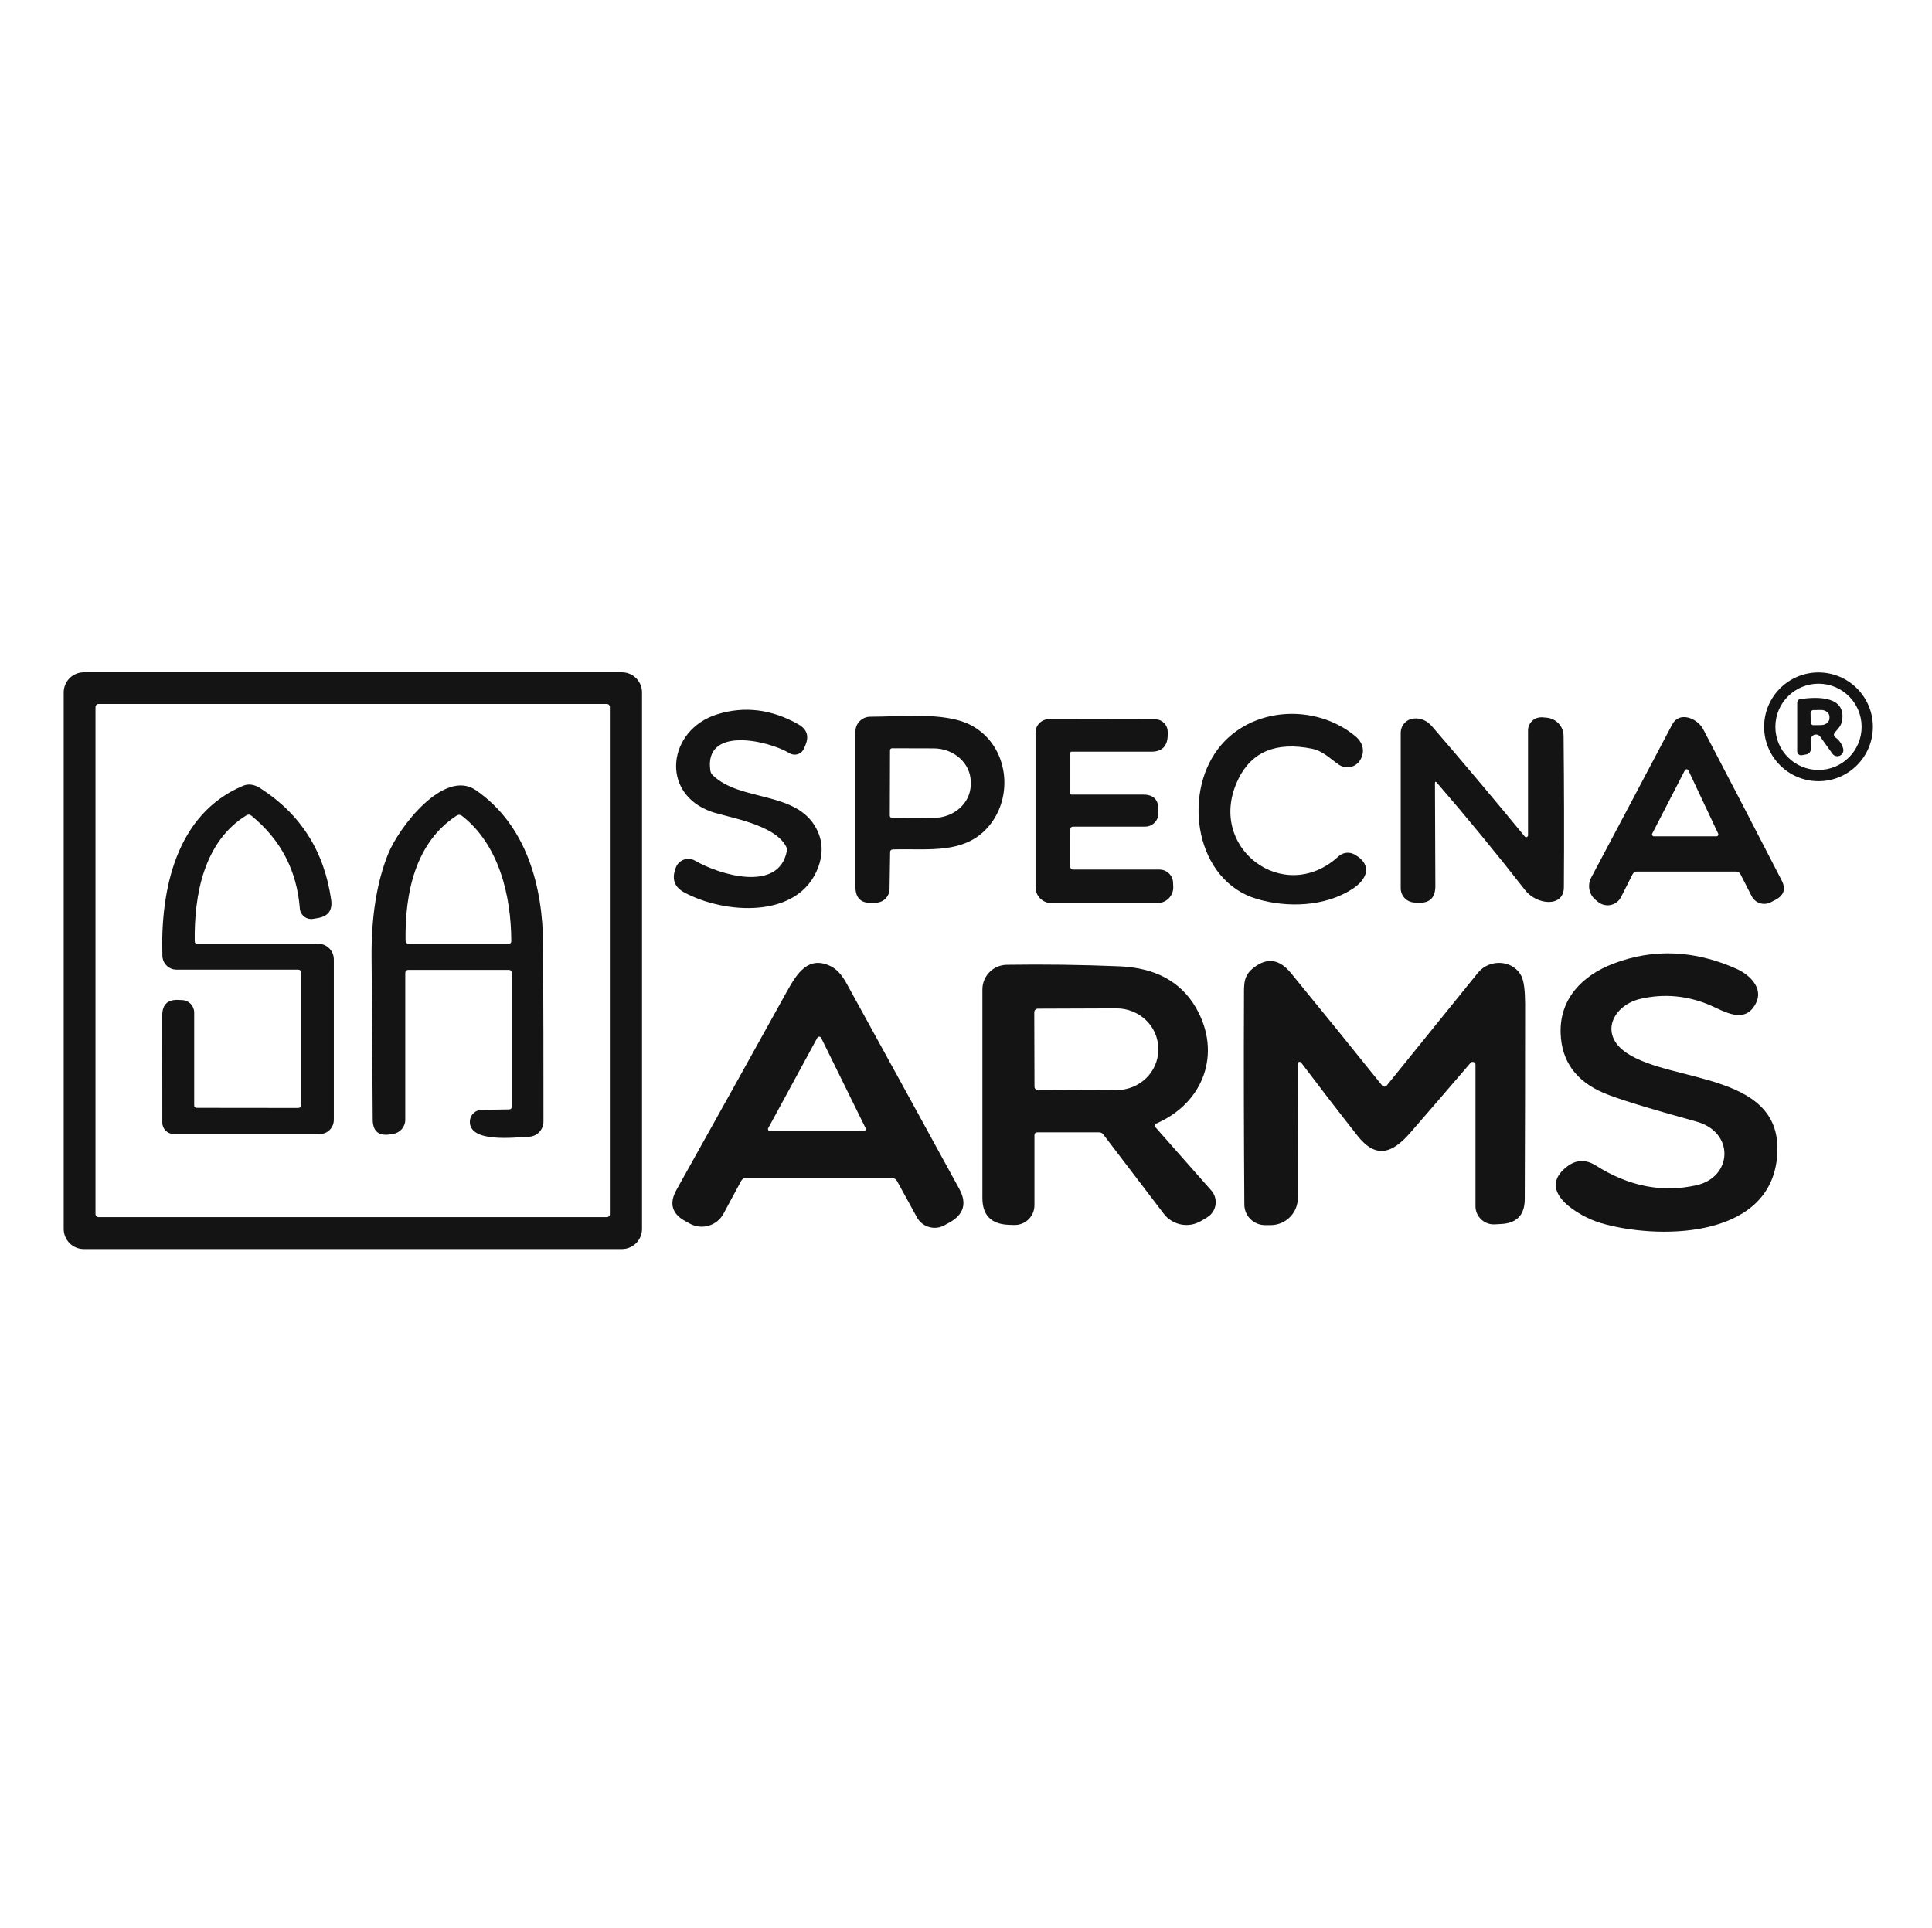 <?xml version="1.0" encoding="UTF-8"?>
<svg id="Capa_5" data-name="Capa 5" xmlns="http://www.w3.org/2000/svg" viewBox="0 0 538.93 537.9">
  <defs>
    <style>
      .cls-1 {
        fill: #151414;
      }

      .cls-2 {
        fill: none;
      }
    </style>
  </defs>
  <g>
    <path class="cls-2" d="M180.46,193.17c0-3.11-2.51-5.62-5.62-5.62H24.76c-3.11,0-5.62,2.51-5.62,5.62v149.66c0,3.11,2.51,5.62,5.62,5.62H174.84c3.11,0,5.62-2.51,5.62-5.62h0V193.17" vector-effect="non-scaling-stroke"/>
    <path class="cls-2" d="M523.81,202.76c0-8.38-6.8-15.17-15.17-15.17s-15.17,6.8-15.17,15.17h0c0,8.38,6.8,15.17,15.17,15.17h0c8.38,0,15.17-6.8,15.17-15.17" vector-effect="non-scaling-stroke"/>
    <path class="cls-2" d="M220.84,237.48c-2.27,11.56-18.73,6.6-25.61,2.61-1.77-1.01-4.04-.42-5.06,1.35-.13,.21-.23,.43-.31,.68l-.14,.4c-.97,2.85-.13,5.01,2.53,6.44,11.03,5.99,31.92,7.63,37.37-7.04,1.42-3.83,1.24-7.43-.52-10.76-5.59-10.61-21.08-7.41-28.9-14.88-.37-.37-.6-.81-.68-1.32-1.82-12.53,16.17-8.41,22.1-4.83,1.34,.79,3.06,.35,3.85-.98,.06-.11,.13-.23,.18-.34l.42-1.01c1.03-2.5,.37-4.4-1.98-5.73-7.49-4.24-15.06-5.17-22.69-2.79-13.66,4.25-16.15,21.99-1.58,27.17,4.35,1.55,17.51,3.41,20.81,9.66,.24,.43,.31,.89,.21,1.37" vector-effect="non-scaling-stroke"/>
    <path class="cls-2" d="M374.74,238.9c-15.22,14.01-37.19-2.59-27.96-21.5,3.74-7.68,10.58-10.52,20.54-8.52,3.14,.63,5.11,2.82,7.57,4.48,1.92,1.29,4.53,.77,5.81-1.14,.05-.06,.1-.14,.13-.21,1.4-2.4,.76-4.85-1.42-6.65-11.21-9.25-29.22-8.21-38.2,3.5-10.03,13.08-6.3,36.92,10.84,41.96,8.44,2.48,18.97,2.16,26.64-2.85,3.98-2.59,5.73-6.62,.55-9.57-1.45-.82-3.27-.61-4.49,.52" vector-effect="non-scaling-stroke"/>
    <path class="cls-2" d="M402.18,218.36c8.46,9.78,16.65,19.76,24.61,29.96,3.27,4.19,10.79,4.91,10.82-.79,.1-14.16,.06-28.25-.08-42.25-.03-2.64-2.06-4.82-4.69-5.06l-1.21-.11c-2.05-.18-3.85,1.34-4.03,3.37v29.57c0,.29-.23,.5-.52,.5-.14,0-.27-.06-.37-.18-8.58-10.45-17.22-20.71-25.9-30.76-1.43-1.63-3.12-2.35-5.07-2.17-2.06,.19-3.64,1.92-3.64,3.99v43.36c0,2.09,1.63,3.85,3.74,3.98l.98,.06c3.3,.21,4.96-1.34,4.94-4.65l-.11-28.62c0-.53,.18-.6,.53-.19" vector-effect="non-scaling-stroke"/>
    <path class="cls-2" d="M250.49,236.97c9.87-.31,20.57,1.64,27.27-7.17,6.65-8.73,4.46-22.48-5.83-27.64-7.18-3.58-19.22-2.22-27.83-2.21-2.25,0-4.09,1.84-4.09,4.09v43.39c0,3.12,1.56,4.61,4.67,4.45l1.18-.06c2.03-.1,3.62-1.77,3.66-3.8l.16-10.21c0-.53,.27-.82,.82-.84" vector-effect="non-scaling-stroke"/>
    <path class="cls-2" d="M457.95,243.1h27.64c.6,0,1.03,.26,1.3,.79l3.11,6.1c1,1.93,3.38,2.71,5.32,1.71h0l1.32-.68c2.37-1.24,2.95-3.04,1.72-5.41-7.2-14-14.5-28.04-21.89-42.17-1.63-3.09-6.67-5.12-8.63-1.37-7.49,14.21-15.03,28.46-22.63,42.78-1.11,2.11-.58,4.72,1.27,6.22l.68,.55c1.79,1.47,4.43,1.19,5.9-.61,.19-.23,.35-.48,.48-.74l3.27-6.46c.24-.47,.61-.69,1.13-.69" vector-effect="non-scaling-stroke"/>
    <path class="cls-2" d="M300.34,209.68h22.19c2.95,0,4.48-1.48,4.56-4.45v-1c.06-1.92-1.43-3.53-3.35-3.58h-.1l-29.67-.05c-2.06,0-3.74,1.68-3.74,3.75h0v43.13c0,2.45,1.98,4.43,4.43,4.43h29.59c2.43,0,4.4-1.97,4.4-4.4v-.16l-.05-1.13c-.06-2.03-1.74-3.64-3.79-3.64h-24.14c-.4,0-.74-.35-.74-.76h0v-10.42c0-.55,.27-.82,.81-.82h20.1c1.98,0,3.59-1.59,3.64-3.58v-1.03c.08-2.88-1.32-4.32-4.2-4.32h-19.97c-.24,0-.35-.11-.35-.35v-11.24c0-.27,.11-.4,.39-.4" vector-effect="non-scaling-stroke"/>
    <path class="cls-2" d="M478.14,280.31c4.16,1.74,9.97,5.67,13.06-.48,2.14-4.25-1.87-7.97-5.44-9.57-11.74-5.23-23.19-5.72-34.39-1.43-8.75,3.35-15,9.92-14.66,19.44,.27,7.81,4.3,13.35,12.08,16.65,3.67,1.56,12.27,4.2,25.8,7.96,10.74,2.96,10.03,15.46,.1,17.73-9.52,2.19-18.91,.37-28.14-5.46-2.79-1.76-5.43-1.69-7.96,.21-9.26,6.99,3.69,14.16,9.18,15.78,15.45,4.61,46.48,4.72,49.22-17.54,3.04-24.79-29.17-21.2-41.97-29.93-7.76-5.32-3.56-13.3,3.95-15.03,6.51-1.5,12.9-.93,19.17,1.66" vector-effect="non-scaling-stroke"/>
    <path class="cls-2" d="M363.32,296.82c0-.31,.24-.56,.55-.58,.18,0,.35,.08,.47,.23,5.2,6.89,10.42,13.67,15.66,20.33,5.19,6.62,9.78,4.99,14.82-.84,5.61-6.46,11.19-12.93,16.75-19.42,.27-.34,.77-.39,1.11-.11,.19,.16,.29,.39,.29,.63v39.43c-.03,2.8,2.24,5.09,5.06,5.09h.26l1.79-.1c4.4-.21,6.6-2.51,6.62-6.91,.08-18.75,.11-36.93,.1-54.57,0-3.69-.34-6.23-1-7.6-2.17-4.56-8.84-5.11-12.18-.98-8.46,10.47-16.94,20.95-25.43,31.44-.27,.35-.79,.4-1.13,.13-.05-.03-.08-.08-.13-.13-8.36-10.42-16.85-20.89-25.48-31.42-3.16-3.85-6.59-4.36-10.28-1.53-2.88,2.21-2.79,4.45-2.79,7.84-.08,18.51-.05,37.95,.1,58.32,.02,3.14,2.58,5.69,5.73,5.7h1.61c4.19,.03,7.57-3.35,7.59-7.52v-.03l-.08-37.38" vector-effect="non-scaling-stroke"/>
    <path class="cls-2" d="M209.29,328.66h40.91c.56,0,1.08,.31,1.35,.81l5.54,10.1c1.5,2.75,4.94,3.77,7.68,2.27h.02l1.4-.77c4.03-2.22,4.94-5.36,2.74-9.41-10.23-18.7-20.71-37.82-31.47-57.36-1.3-2.37-2.77-3.95-4.38-4.74-6.22-3.03-9.37,1.88-12.27,7.14-9.87,17.8-20.12,36.22-30.76,55.26-2.11,3.79-1.27,6.72,2.54,8.76l1.24,.68c3.37,1.8,7.55,.56,9.36-2.79h0l4.99-9.26c.24-.43,.61-.66,1.11-.66" vector-effect="non-scaling-stroke"/>
    <path class="cls-2" d="M323.83,313.46c13.35-5.78,18.39-19.71,11.13-32.31-4.22-7.3-11.34-11.16-21.34-11.58-10.68-.43-21.16-.58-31.46-.42-3.77,.06-6.78,3.12-6.78,6.89v58.13c0,4.78,2.38,7.28,7.17,7.51l1.59,.06c3.04,.13,5.62-2.22,5.77-5.27v-19.73c0-.56,.27-.84,.82-.84h17.23c.47,0,.85,.18,1.14,.55l16.88,22.15c2.46,3.22,6.94,4.09,10.42,2.01l1.69-1.01c2.34-1.4,3.09-4.43,1.69-6.76-.16-.26-.34-.5-.53-.72l-15.64-17.72c-.37-.4-.29-.72,.21-.93" vector-effect="non-scaling-stroke"/>
    <path class="cls-2" d="M171.49,197.21c0-.45-.37-.82-.82-.82H28.83c-.45,0-.82,.37-.82,.82v141.51c0,.45,.37,.82,.82,.82H170.67c.45,0,.82-.37,.82-.82V197.21" vector-effect="non-scaling-stroke"/>
    <path class="cls-2" d="M520.67,202.77c0-6.65-5.38-12.03-12.03-12.03h0c-6.65,0-12.03,5.38-12.03,12.03h0c0,6.65,5.38,12.03,12.03,12.03h0c6.65,0,12.03-5.38,12.03-12.03h0" vector-effect="non-scaling-stroke"/>
    <path class="cls-2" d="M513.29,204.25c.97-1.11,1.74-1.87,1.97-3.33,1.01-6.65-6.62-6.65-11.61-5.91-.63,.08-.93,.45-.93,1.08v13.5c0,.61,.48,1.1,1.1,1.1,.06,0,.14,0,.21-.02l1.26-.23c.74-.14,1.26-.79,1.24-1.53l-.05-2.5c0-.82,.64-1.5,1.45-1.51,.48,0,.95,.23,1.22,.63l3.35,4.69c.52,.77,1.58,.98,2.35,.47,.63-.42,.9-1.21,.66-1.93-.37-1.24-1.05-2.22-2.05-2.98-.6-.45-.64-.95-.16-1.51" vector-effect="non-scaling-stroke"/>
    <path class="cls-2" d="M506.43,198.89l.03,2.64c0,.43,.37,.79,.81,.77h0l2.16-.03c1.27-.02,2.29-.9,2.27-1.95h0v-.39c-.02-1.06-1.06-1.88-2.34-1.87l-2.16,.03c-.43,0-.79,.37-.77,.81h0" vector-effect="non-scaling-stroke"/>
    <path class="cls-2" d="M84.53,309.08l-28.25-.03c-.5,0-.76-.26-.76-.76v-25.8c.03-1.87-1.43-3.41-3.3-3.5l-1.03-.05c-3.04-.14-4.56,1.29-4.56,4.33v29.88c0,1.77,1.47,3.21,3.24,3.21h40.65c2.19,0,3.96-1.77,3.96-3.96h0v-44.76c0-2.42-1.95-4.36-4.35-4.36H56.39c-.47,0-.71-.23-.71-.69-.18-12.97,2.53-27.8,14.4-35.13,.48-.31,.95-.27,1.39,.08,8.2,6.67,12.71,15.3,13.53,25.92,.13,1.74,1.66,3.06,3.41,2.92,.1,0,.19-.02,.27-.03l1.35-.23c2.88-.48,4.11-2.17,3.7-5.06-1.92-13.56-8.52-23.95-19.78-31.17-1.69-1.08-3.3-1.3-4.83-.66-18.75,7.91-23.05,29.19-22.47,47.43,.06,2.16,1.84,3.87,3.99,3.87h33.86c.53,0,.79,.24,.79,.77v37.03c0,.5-.27,.76-.77,.76" vector-effect="non-scaling-stroke"/>
    <path class="cls-2" d="M115.33,270.56h28.03c.42,0,.76,.35,.76,.77h0v37.37c0,.52-.26,.77-.77,.79l-7.67,.13c-1.74,.03-3.14,1.4-3.24,3.12-.32,6.23,12.68,4.53,16.46,4.38,2.27-.1,4.07-1.97,4.07-4.25,0-16.03-.02-32.44-.1-49.24-.06-16.36-4.59-33.39-18.73-43.18-8.87-6.14-21.53,10.32-24.55,17.89-3.14,7.86-4.67,17.51-4.57,28.93,.13,15.24,.24,30.25,.32,45.02,.02,3.3,1.66,4.69,4.91,4.16l.82-.13c1.93-.32,3.35-1.98,3.35-3.93v-40.91c0-.61,.31-.92,.9-.92" vector-effect="non-scaling-stroke"/>
    <path class="cls-2" d="M249.64,209.31l-.06,18.26c0,.31,.26,.56,.56,.56h0l11.6,.03c5.73,.02,10.4-4.14,10.42-9.31h0v-.71c0-5.15-4.62-9.36-10.36-9.37l-11.6-.03c-.31,0-.56,.26-.56,.56" vector-effect="non-scaling-stroke"/>
    <path class="cls-2" d="M462.26,232.5c-.14,.27-.05,.6,.23,.74,.08,.05,.16,.06,.26,.06h17.4c.31,.02,.55-.23,.55-.53,0-.08-.02-.18-.05-.24l-8.31-17.64c-.13-.27-.45-.39-.72-.26-.11,.05-.19,.14-.26,.24l-9.08,17.62" vector-effect="non-scaling-stroke"/>
    <path class="cls-2" d="M144,262.51c-.03-12.51-3.37-26.87-13.8-34.95-.4-.32-.97-.34-1.4-.06-11.68,7.59-14.45,21.76-14.29,34.79,0,.66,.34,.98,1,.98h27.75c.5,0,.76-.26,.74-.76" vector-effect="non-scaling-stroke"/>
    <path class="cls-2" d="M215.67,314.68c-.16,.29-.06,.64,.23,.81,.08,.05,.18,.08,.29,.08h26.09c.32,0,.6-.27,.6-.6,0-.08-.02-.18-.06-.26l-12.4-25.19c-.14-.29-.5-.42-.79-.27-.11,.05-.21,.14-.27,.26l-13.67,25.17" vector-effect="non-scaling-stroke"/>
    <path class="cls-2" d="M289.87,282.4l.06,20.75c0,.56,.47,1.03,1.03,1.03l21.89-.08c6.43-.02,11.63-5.07,11.61-11.29h0v-.29c-.03-6.22-5.25-11.23-11.68-11.21l-21.89,.08c-.56,0-1.03,.47-1.03,1.03" vector-effect="non-scaling-stroke"/>
  </g>
  <path class="cls-1" d="M179.09,342.83c0,3.11-2.51,5.62-5.62,5.62H23.39c-3.11,0-5.62-2.51-5.62-5.62h0V193.17c0-3.11,2.51-5.62,5.62-5.62H173.47c3.11,0,5.62,2.51,5.62,5.62v149.66Zm-8.97-145.62c0-.45-.37-.82-.82-.82H27.46c-.45,0-.82,.37-.82,.82v141.51c0,.45,.37,.82,.82,.82H169.3c.45,0,.82-.37,.82-.82V197.21Z"/>
  <path class="cls-1" d="M522.44,202.76c0,8.38-6.8,15.17-15.17,15.17s-15.17-6.8-15.17-15.17h0c0-8.38,6.8-15.17,15.17-15.17h0c8.38,0,15.17,6.8,15.17,15.17Zm-3.14,0c0-6.65-5.38-12.03-12.03-12.03h0c-6.65,0-12.03,5.38-12.03,12.03h0c0,6.65,5.38,12.03,12.03,12.03h0c6.65,0,12.03-5.38,12.03-12.03h0Z"/>
  <path class="cls-1" d="M512.08,205.77c1,.76,1.68,1.74,2.05,2.98,.29,.89-.19,1.84-1.08,2.13-.72,.23-1.5-.03-1.93-.66l-3.35-4.69c-.47-.66-1.39-.82-2.05-.35-.4,.29-.63,.74-.63,1.24l.05,2.5c.02,.74-.5,1.39-1.24,1.53l-1.26,.23c-.6,.11-1.18-.27-1.29-.87,0-.06-.02-.14-.02-.21v-13.5c0-.63,.31-1,.93-1.08,4.99-.74,12.63-.74,11.61,5.91-.23,1.47-1,2.22-1.97,3.33-.48,.56-.43,1.06,.16,1.51h0Zm-7.02-6.88l.03,2.64c0,.43,.37,.79,.81,.77h0l2.16-.03c1.27-.02,2.29-.9,2.27-1.95h0v-.39c-.02-1.06-1.06-1.88-2.34-1.87l-2.16,.03c-.43,0-.79,.37-.77,.81h0v-.02Z"/>
  <path class="cls-1" d="M219.26,236.11c-3.3-6.25-16.46-8.12-20.81-9.66-14.58-5.19-12.08-22.92,1.58-27.17,7.63-2.38,15.2-1.45,22.69,2.79,2.35,1.34,3.01,3.24,1.98,5.73l-.42,1.01c-.6,1.43-2.24,2.09-3.69,1.5-.11-.05-.24-.11-.34-.18-5.93-3.58-23.92-7.7-22.1,4.83,.08,.52,.31,.95,.68,1.32,7.81,7.47,23.31,4.27,28.9,14.88,1.76,3.33,1.93,6.93,.52,10.76-5.44,14.67-26.33,13.03-37.37,7.04-2.66-1.43-3.5-3.59-2.53-6.44l.14-.4c.64-1.93,2.75-2.98,4.69-2.34,.24,.08,.45,.18,.68,.31,6.88,3.99,23.34,8.96,25.61-2.61,.1-.48,.03-.93-.21-1.37h0Z"/>
  <path class="cls-1" d="M345.41,217.4c-9.23,18.91,12.74,35.52,27.96,21.5,1.22-1.13,3.04-1.34,4.49-.52,5.19,2.95,3.43,6.97-.55,9.57-7.67,5.01-18.2,5.33-26.64,2.85-17.14-5.04-20.87-28.88-10.84-41.96,8.99-11.71,26.99-12.74,38.2-3.5,2.17,1.8,2.82,4.25,1.42,6.65-1.18,2-3.74,2.66-5.73,1.48-.06-.05-.14-.08-.21-.13-2.46-1.66-4.43-3.85-7.57-4.48-9.95-2-16.8,.84-20.54,8.52h0Z"/>
  <path class="cls-1" d="M400.28,218.56l.11,28.62c0,3.32-1.64,4.86-4.94,4.65l-.98-.06c-2.11-.13-3.74-1.88-3.74-3.98v-43.36c0-2.08,1.58-3.8,3.64-3.99,1.95-.18,3.64,.55,5.07,2.17,8.68,10.05,17.31,20.31,25.9,30.76,.19,.21,.52,.24,.72,.05,.11-.1,.18-.23,.18-.37v-29.25c0-2.05,1.64-3.7,3.7-3.7h.32l1.21,.11c2.63,.24,4.65,2.42,4.69,5.06,.14,14,.18,28.09,.08,42.25-.03,5.7-7.55,4.98-10.82,.79-7.96-10.2-16.15-20.18-24.61-29.96-.35-.4-.53-.34-.53,.19v.02Z"/>
  <path class="cls-1" d="M248.3,237.8l-.16,10.21c-.03,2.03-1.63,3.7-3.66,3.8l-1.18,.06c-3.11,.16-4.67-1.32-4.67-4.45v-43.39c0-2.25,1.84-4.07,4.09-4.09,8.62,0,20.65-1.37,27.83,2.21,10.29,5.15,12.48,18.91,5.83,27.64-6.7,8.81-17.4,6.86-27.27,7.17-.55,.02-.82,.31-.82,.84h0Zm-.03-28.49l-.06,18.26c0,.31,.26,.56,.56,.56h0l11.6,.03c5.73,.02,10.4-4.14,10.42-9.31h0v-.71c0-5.15-4.62-9.36-10.36-9.37l-11.6-.03c-.31,0-.56,.26-.56,.56h0Z"/>
  <path class="cls-1" d="M455.45,243.8l-3.27,6.46c-1.05,2.06-3.56,2.88-5.64,1.84-.27-.13-.52-.31-.74-.48l-.68-.55c-1.85-1.5-2.38-4.11-1.27-6.22,7.6-14.32,15.14-28.57,22.63-42.78,1.97-3.75,7.01-1.72,8.63,1.37,7.39,14.13,14.69,28.17,21.89,42.17,1.22,2.37,.64,4.17-1.72,5.41l-1.32,.68c-1.93,1.01-4.32,.26-5.32-1.68h0l-3.11-6.1c-.27-.53-.71-.79-1.3-.79h-27.64c-.52,0-.89,.23-1.13,.69l-.02-.02Zm5.44-11.29c-.14,.27-.05,.6,.23,.74,.08,.05,.16,.06,.26,.06h17.4c.31,.02,.55-.23,.55-.53,0-.08-.02-.18-.05-.24l-8.31-17.64c-.13-.27-.45-.39-.72-.26-.11,.05-.19,.14-.26,.24l-9.08,17.62h0Z"/>
  <path class="cls-1" d="M298.97,209.68c-.27,0-.4,.13-.4,.4v11.24c0,.24,.13,.35,.37,.35h19.97c2.88,0,4.28,1.43,4.22,4.32v1.03c-.06,1.98-1.68,3.56-3.66,3.58h-20.1c-.53,0-.81,.27-.81,.82v10.42c0,.4,.34,.74,.74,.74h24.14c2.05,0,3.72,1.63,3.79,3.66l.05,1.13c.1,2.43-1.8,4.46-4.24,4.56h-29.75c-2.45,0-4.43-1.98-4.43-4.43v-43.13c0-2.08,1.68-3.75,3.74-3.75h0l29.67,.05c1.92,0,3.46,1.56,3.46,3.48v1.1c-.1,2.96-1.63,4.45-4.57,4.45h-22.19Z"/>
  <path class="cls-1" d="M83.93,308.32v-37.03c0-.53-.26-.79-.79-.79H49.29c-2.16,.02-3.93-1.69-3.99-3.85-.58-18.25,3.72-39.53,22.47-47.43,1.53-.64,3.14-.42,4.83,.66,11.26,7.22,17.86,17.6,19.78,31.17,.4,2.88-.82,4.57-3.7,5.06l-1.35,.23c-1.72,.29-3.37-.87-3.66-2.61,0-.1-.03-.19-.03-.27-.82-10.61-5.33-19.25-13.53-25.92-.43-.35-.9-.39-1.39-.08-11.87,7.33-14.58,22.16-14.4,35.13,0,.47,.24,.69,.71,.69h33.73c2.4,0,4.35,1.93,4.36,4.35v44.78c0,2.19-1.77,3.96-3.96,3.96H48.5c-1.77,0-3.22-1.43-3.22-3.21h0l-.02-29.88c0-3.04,1.51-4.48,4.56-4.33l1.03,.05c1.87,.08,3.33,1.63,3.32,3.5v25.8c-.02,.5,.24,.76,.74,.76l28.25,.03c.5,0,.76-.26,.77-.76Z"/>
  <path class="cls-1" d="M113.05,271.48v40.91c0,1.95-1.42,3.61-3.35,3.93l-.82,.13c-3.25,.53-4.9-.85-4.91-4.16-.08-14.77-.19-29.78-.32-45.02-.1-11.42,1.43-21.07,4.57-28.93,3.01-7.57,15.67-24.03,24.55-17.89,14.14,9.79,18.67,26.82,18.73,43.18,.08,16.8,.11,33.21,.1,49.24,0,2.29-1.8,4.16-4.07,4.25-3.79,.14-16.78,1.85-16.46-4.38,.1-1.72,1.5-3.09,3.24-3.12l7.67-.13c.52,0,.77-.27,.77-.79v-37.37c0-.42-.34-.76-.76-.76h-28.03c-.6,0-.9,.29-.9,.9Zm29.57-8.97c-.03-12.51-3.37-26.87-13.8-34.95-.4-.32-.97-.34-1.4-.06-11.68,7.59-14.45,21.76-14.29,34.79,0,.66,.34,.98,1,.98h27.75c.5,0,.76-.26,.74-.76Z"/>
  <path class="cls-1" d="M476.77,280.31c-6.27-2.59-12.66-3.16-19.17-1.66-7.51,1.72-11.71,9.71-3.95,15.03,12.8,8.73,45.02,5.14,41.97,29.93-2.74,22.26-33.78,22.15-49.22,17.54-5.49-1.63-18.44-8.79-9.18-15.78,2.53-1.9,5.17-1.97,7.96-.21,9.23,5.83,18.62,7.65,28.14,5.46,9.94-2.27,10.65-14.77-.1-17.73-13.53-3.75-22.13-6.39-25.8-7.96-7.78-3.3-11.81-8.84-12.08-16.65-.34-9.52,5.91-16.09,14.66-19.44,11.19-4.28,22.65-3.8,34.39,1.43,3.58,1.59,7.59,5.32,5.44,9.57-3.09,6.15-8.91,2.22-13.06,.48h0Z"/>
  <path class="cls-1" d="M361.95,296.82l.08,37.38c0,4.17-3.37,7.55-7.55,7.57h-1.64c-3.16-.03-5.72-2.58-5.73-5.72-.14-20.37-.18-39.82-.1-58.32,0-3.4-.1-5.64,2.79-7.84,3.69-2.83,7.12-2.32,10.28,1.53,8.63,10.53,17.12,21,25.48,31.42,.27,.35,.79,.4,1.13,.13,.05-.03,.08-.08,.13-.13,8.49-10.49,16.98-20.97,25.43-31.44,3.33-4.12,10-3.58,12.18,.98,.66,1.37,.98,3.91,1,7.6,0,17.64-.02,35.82-.1,54.57-.02,4.4-2.22,6.7-6.62,6.91l-1.79,.1c-2.8,.13-5.19-2.03-5.33-4.83v-39.69c.03-.43-.32-.79-.76-.81-.24,0-.48,.1-.63,.29-5.56,6.49-11.15,12.97-16.75,19.42-5.04,5.83-9.63,7.46-14.82,.84-5.23-6.65-10.45-13.43-15.66-20.33-.19-.24-.55-.31-.79-.11-.14,.11-.23,.29-.23,.47h0Z"/>
  <path class="cls-1" d="M206.81,329.32l-4.99,9.26c-1.8,3.35-5.99,4.61-9.34,2.8h0l-1.24-.68c-3.82-2.05-4.65-4.98-2.54-8.76,10.65-19.04,20.89-37.46,30.76-55.26,2.9-5.25,6.06-10.16,12.27-7.14,1.61,.79,3.08,2.37,4.38,4.74,10.76,19.54,21.24,38.66,31.47,57.36,2.21,4.04,1.29,7.18-2.74,9.41l-1.4,.77c-2.74,1.51-6.17,.5-7.68-2.24v-.02l-5.54-10.1c-.27-.5-.79-.81-1.35-.81h-40.91c-.5,0-.87,.23-1.11,.66h-.03Zm7.49-14.64c-.16,.29-.06,.64,.23,.81,.08,.05,.18,.08,.29,.08h26.09c.32,0,.6-.27,.6-.6,0-.08-.02-.18-.06-.26l-12.4-25.19c-.14-.29-.5-.42-.79-.27-.11,.05-.21,.14-.27,.26,0,0-13.67,25.17-13.67,25.17Z"/>
  <path class="cls-1" d="M322.25,314.39l15.64,17.72c1.8,2.05,1.61,5.15-.43,6.96-.23,.19-.47,.37-.72,.53l-1.69,1.01c-3.48,2.08-7.96,1.21-10.42-2.01l-16.88-22.15c-.29-.37-.68-.56-1.14-.56h-17.23c-.55,0-.82,.29-.82,.85v19.49c0,3.04-2.46,5.51-5.52,5.51h-.24l-1.59-.06c-4.78-.23-7.17-2.72-7.17-7.51v-58.13c0-3.77,3.01-6.83,6.78-6.89,10.29-.16,20.78-.02,31.46,.42,10,.42,17.12,4.28,21.34,11.58,7.26,12.6,2.22,26.53-11.13,32.31-.5,.21-.58,.53-.21,.93h0Zm-33.74-31.99l.06,20.75c0,.56,.47,1.03,1.03,1.03l21.89-.08c6.43-.02,11.63-5.07,11.61-11.29h0v-.29c-.03-6.22-5.25-11.23-11.68-11.21l-21.89,.08c-.56,0-1.03,.47-1.03,1.03v-.02Z"/>
</svg>